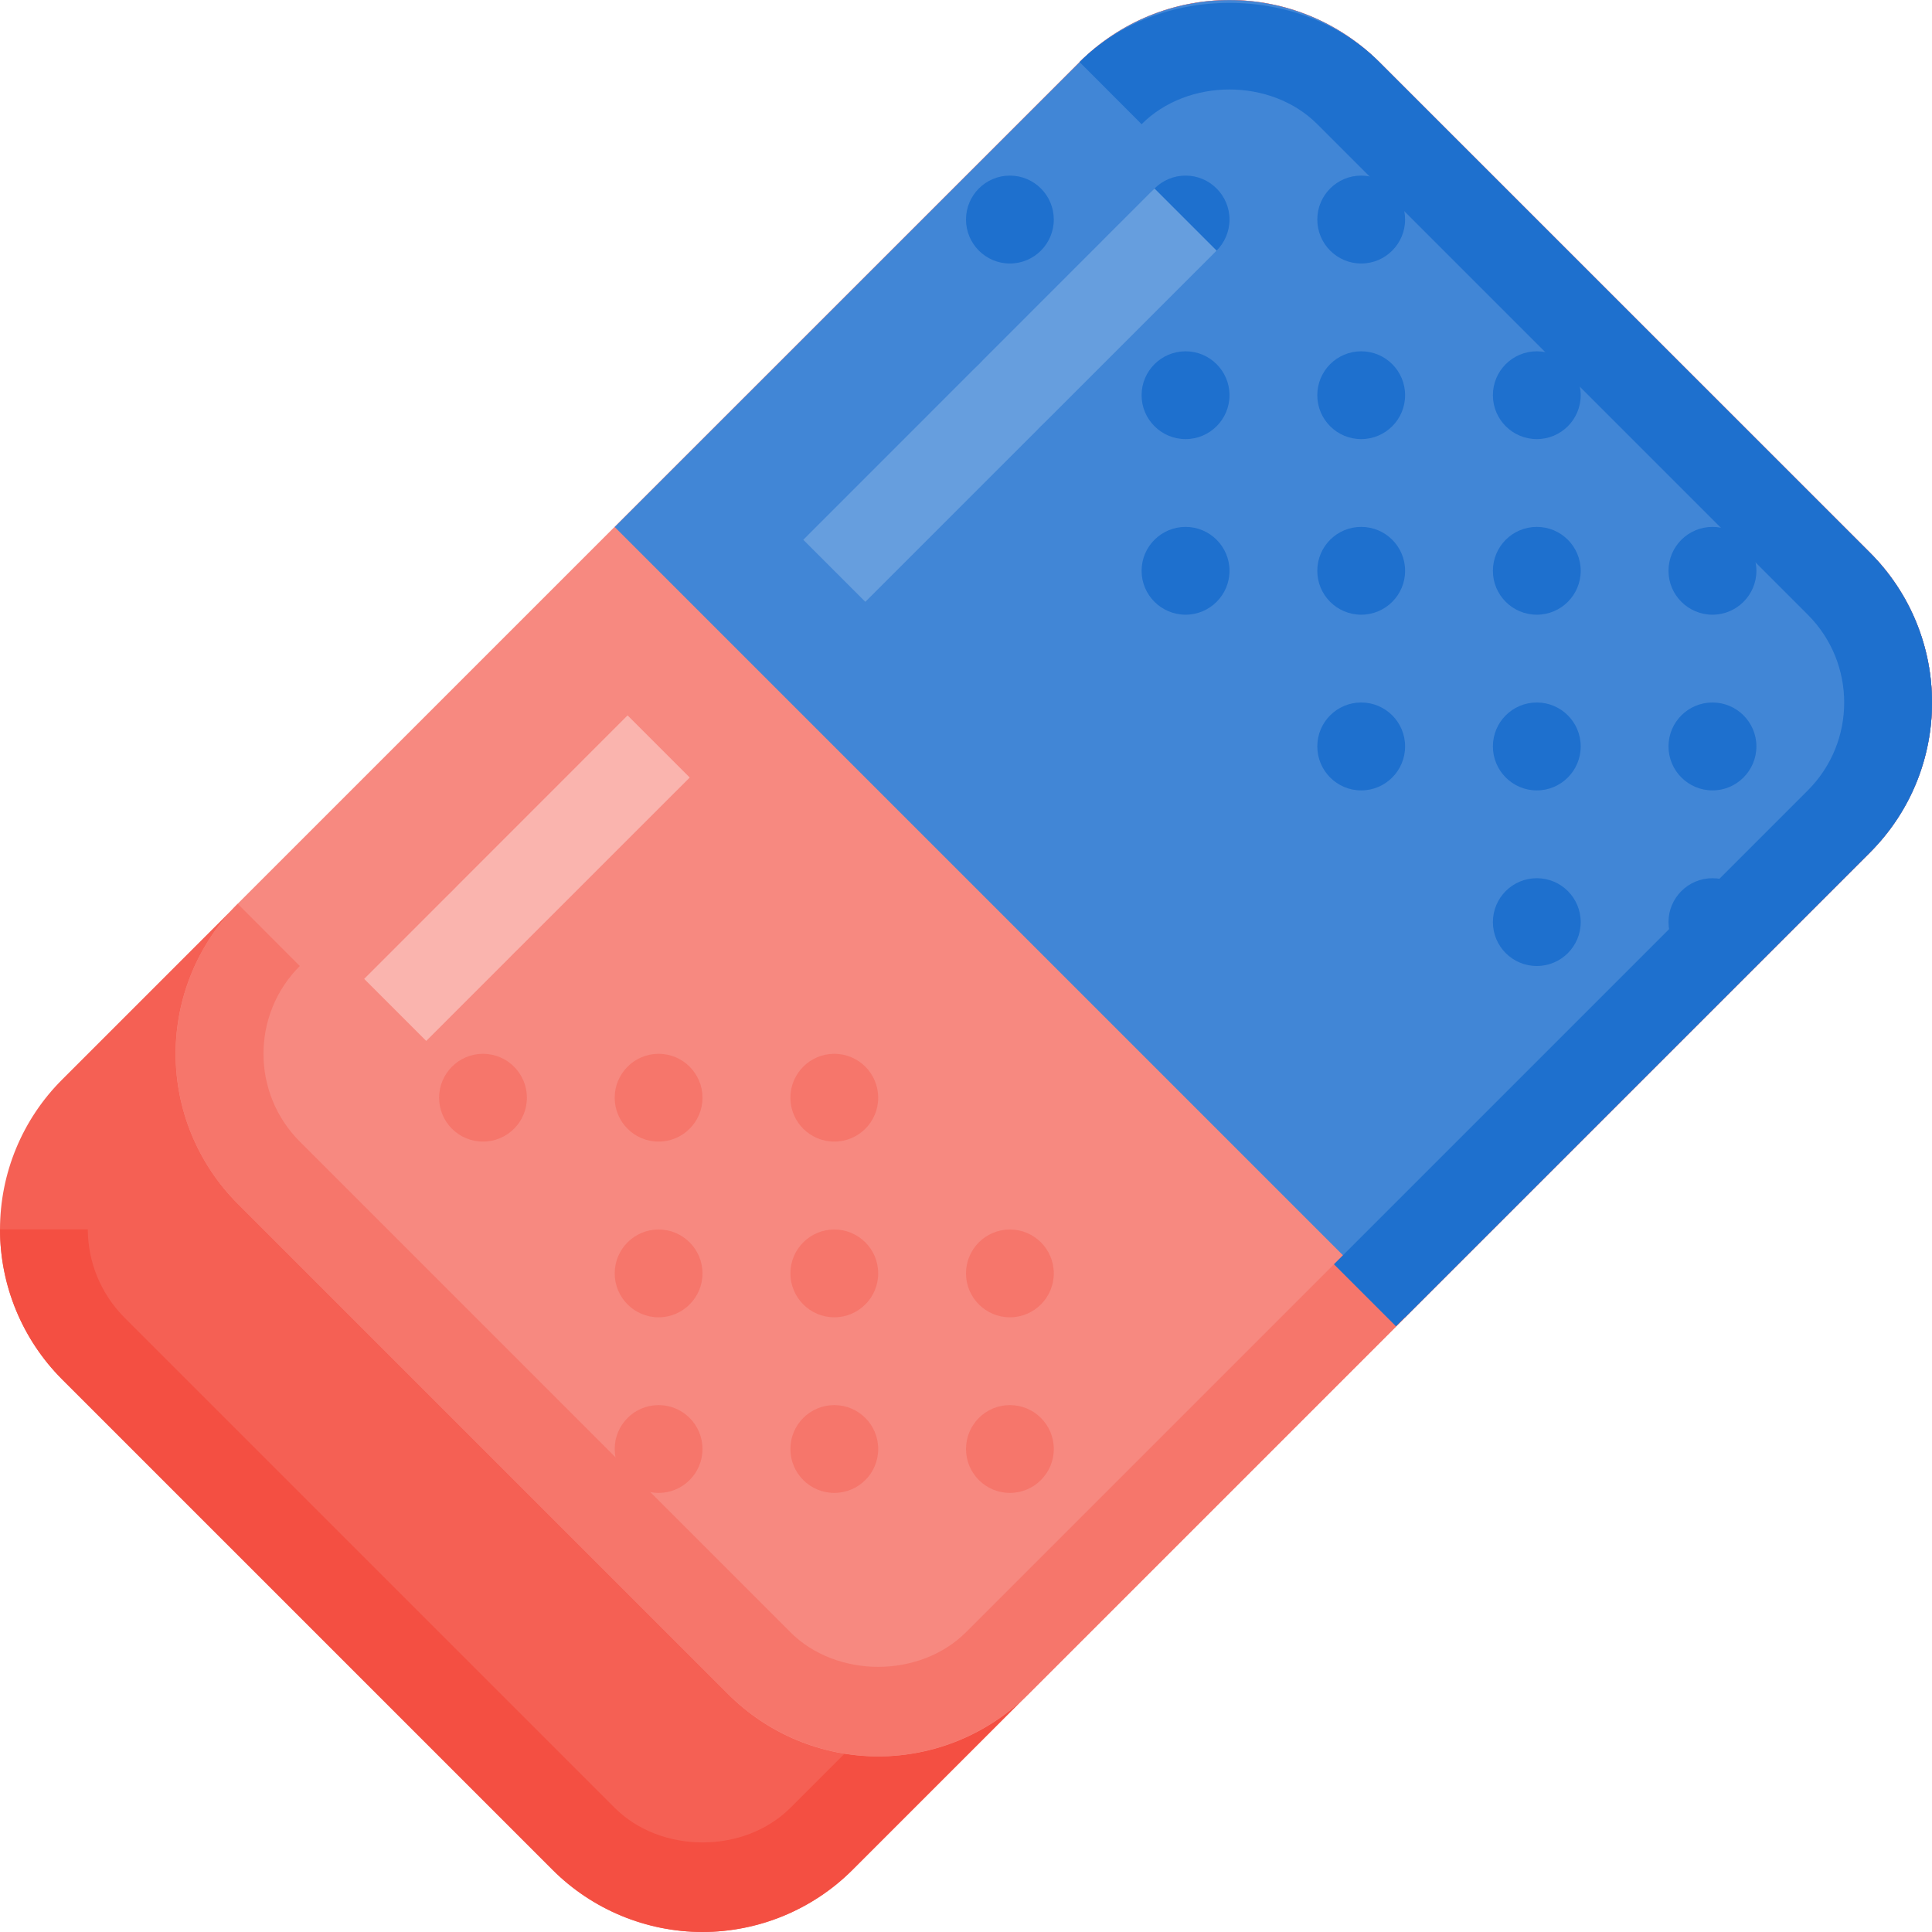 <svg width="18" height="18" viewBox="0 0 18 18" fill="none" xmlns="http://www.w3.org/2000/svg">
<g clip-path="url(#clip0_2:10631)">
<path d="M0.579 12.851L5.149 17.422C5.519 17.792 6.022 18 6.545 18C7.069 18 7.572 17.792 7.942 17.422L17.422 7.942C17.792 7.572 18 7.069 18 6.545C18 6.022 17.792 5.519 17.422 5.149L12.851 0.579C12.481 0.208 11.978 0 11.455 0C10.931 0 10.428 0.208 10.058 0.579L0.579 10.058C0.208 10.428 0 10.931 0 11.455C0 11.978 0.208 12.481 0.579 12.851Z" fill="#F56054"/>
<path d="M6.545 18C6.022 17.998 5.52 17.791 5.149 17.421L0.578 12.851C0.209 12.48 0.001 11.978 0 11.454H0.818C0.819 11.761 0.941 12.055 1.157 12.273L5.727 16.843C6.158 17.273 6.933 17.273 7.364 16.843L16.843 7.364L17.422 7.942L7.942 17.421C7.571 17.791 7.069 17.998 6.545 18Z" fill="#F44F42"/>
<path d="M2.215 11.215L6.785 15.785C7.156 16.156 7.658 16.364 8.182 16.364C8.706 16.364 9.208 16.156 9.579 15.785L17.422 7.942C17.792 7.572 18 7.069 18 6.545C18 6.022 17.792 5.519 17.422 5.149L12.851 0.579C12.481 0.208 11.978 0 11.455 0C10.931 0 10.428 0.208 10.058 0.579L2.215 8.421C1.845 8.792 1.636 9.294 1.636 9.818C1.636 10.342 1.845 10.844 2.215 11.215Z" fill="#F78980"/>
<path d="M8.182 16.364C7.658 16.362 7.157 16.154 6.785 15.785L2.215 11.215C1.444 10.443 1.444 9.193 2.215 8.421L2.793 9C2.342 9.452 2.342 10.184 2.793 10.636L7.364 15.207C7.794 15.637 8.569 15.637 9 15.207L16.843 7.364C17.295 6.912 17.295 6.179 16.843 5.727L12.273 1.157C11.842 0.726 11.067 0.726 10.636 1.157L10.058 0.578C10.793 -0.157 12.116 -0.157 12.851 0.578L17.422 5.149C18.193 5.92 18.193 7.171 17.422 7.942L9.579 15.785C9.207 16.154 8.705 16.362 8.182 16.364Z" fill="#F6766B"/>
<path d="M17.422 5.15L12.851 0.58C12.08 -0.192 10.829 -0.192 10.058 0.58L5.727 4.91L13.091 12.274L17.422 7.943C18.193 7.172 18.193 5.921 17.422 5.15Z" fill="#4186D6"/>
<path d="M13.006 12.357L12.428 11.779L16.843 7.364C17.295 6.912 17.295 6.179 16.843 5.727L12.273 1.157C11.842 0.726 11.067 0.726 10.636 1.157L10.058 0.578C10.793 -0.157 12.116 -0.157 12.851 0.578L17.422 5.149C18.193 5.92 18.193 7.171 17.422 7.942L13.006 12.357Z" fill="#1E70CE"/>
<path d="M11.455 2.045C11.455 2.271 11.271 2.455 11.046 2.455C10.82 2.455 10.636 2.271 10.636 2.045C10.636 1.82 10.82 1.636 11.046 1.636C11.271 1.636 11.455 1.82 11.455 2.045Z" fill="#1E70CE"/>
<path d="M13.091 3.682C13.091 3.908 12.908 4.091 12.682 4.091C12.456 4.091 12.273 3.908 12.273 3.682C12.273 3.456 12.456 3.273 12.682 3.273C12.908 3.273 13.091 3.456 13.091 3.682Z" fill="#1E70CE"/>
<path d="M14.727 5.318C14.727 5.544 14.544 5.727 14.318 5.727C14.092 5.727 13.909 5.544 13.909 5.318C13.909 5.092 14.092 4.909 14.318 4.909C14.544 4.909 14.727 5.092 14.727 5.318Z" fill="#1E70CE"/>
<path d="M16.364 6.954C16.364 7.18 16.18 7.364 15.955 7.364C15.729 7.364 15.545 7.18 15.545 6.954C15.545 6.728 15.729 6.545 15.955 6.545C16.18 6.545 16.364 6.728 16.364 6.954Z" fill="#1E70CE"/>
<path d="M14.727 8.591C14.727 8.817 14.544 9 14.318 9C14.092 9 13.909 8.817 13.909 8.591C13.909 8.365 14.092 8.182 14.318 8.182C14.544 8.182 14.727 8.365 14.727 8.591Z" fill="#1E70CE"/>
<path d="M13.091 6.954C13.091 7.18 12.908 7.364 12.682 7.364C12.456 7.364 12.273 7.18 12.273 6.954C12.273 6.728 12.456 6.545 12.682 6.545C12.908 6.545 13.091 6.728 13.091 6.954Z" fill="#1E70CE"/>
<path d="M11.455 5.318C11.455 5.544 11.271 5.727 11.046 5.727C10.82 5.727 10.636 5.544 10.636 5.318C10.636 5.092 10.82 4.909 11.046 4.909C11.271 4.909 11.455 5.092 11.455 5.318Z" fill="#1E70CE"/>
<path d="M6.545 10.227C6.545 10.453 6.362 10.636 6.136 10.636C5.91 10.636 5.727 10.453 5.727 10.227C5.727 10.002 5.91 9.818 6.136 9.818C6.362 9.818 6.545 10.002 6.545 10.227Z" fill="#F6766B"/>
<path d="M4.909 8.591C4.909 8.817 4.726 9 4.5 9C4.274 9 4.091 8.817 4.091 8.591C4.091 8.365 4.274 8.182 4.5 8.182C4.726 8.182 4.909 8.365 4.909 8.591Z" fill="#F6766B"/>
<path d="M8.182 10.227C8.182 10.453 7.999 10.636 7.773 10.636C7.547 10.636 7.364 10.453 7.364 10.227C7.364 10.002 7.547 9.818 7.773 9.818C7.999 9.818 8.182 10.002 8.182 10.227Z" fill="#F6766B"/>
<path d="M4.909 10.227C4.909 10.453 4.726 10.636 4.5 10.636C4.274 10.636 4.091 10.453 4.091 10.227C4.091 10.002 4.274 9.818 4.5 9.818C4.726 9.818 4.909 10.002 4.909 10.227Z" fill="#F6766B"/>
<path d="M9.818 11.864C9.818 12.089 9.635 12.273 9.409 12.273C9.183 12.273 9 12.089 9 11.864C9 11.638 9.183 11.455 9.409 11.455C9.635 11.455 9.818 11.638 9.818 11.864Z" fill="#F6766B"/>
<path d="M8.182 13.5C8.182 13.726 7.999 13.909 7.773 13.909C7.547 13.909 7.364 13.726 7.364 13.5C7.364 13.274 7.547 13.091 7.773 13.091C7.999 13.091 8.182 13.274 8.182 13.5Z" fill="#F6766B"/>
<path d="M8.182 11.864C8.182 12.089 7.999 12.273 7.773 12.273C7.547 12.273 7.364 12.089 7.364 11.864C7.364 11.638 7.547 11.455 7.773 11.455C7.999 11.455 8.182 11.638 8.182 11.864Z" fill="#F6766B"/>
<path d="M6.545 13.5C6.545 13.726 6.362 13.909 6.136 13.909C5.91 13.909 5.727 13.726 5.727 13.5C5.727 13.274 5.91 13.091 6.136 13.091C6.362 13.091 6.545 13.274 6.545 13.5Z" fill="#F6766B"/>
<path d="M6.545 11.864C6.545 12.089 6.362 12.273 6.136 12.273C5.91 12.273 5.727 12.089 5.727 11.864C5.727 11.638 5.91 11.455 6.136 11.455C6.362 11.455 6.545 11.638 6.545 11.864Z" fill="#F6766B"/>
<path d="M9.818 13.5C9.818 13.726 9.635 13.909 9.409 13.909C9.183 13.909 9 13.726 9 13.5C9 13.274 9.183 13.091 9.409 13.091C9.635 13.091 9.818 13.274 9.818 13.5Z" fill="#F6766B"/>
<path d="M9.818 3.682C9.818 3.908 9.635 4.091 9.409 4.091C9.183 4.091 9 3.908 9 3.682C9 3.456 9.183 3.273 9.409 3.273C9.635 3.273 9.818 3.456 9.818 3.682Z" fill="#1E70CE"/>
<path d="M14.727 6.954C14.727 7.18 14.544 7.364 14.318 7.364C14.092 7.364 13.909 7.18 13.909 6.954C13.909 6.728 14.092 6.545 14.318 6.545C14.544 6.545 14.727 6.728 14.727 6.954Z" fill="#1E70CE"/>
<path d="M16.364 8.591C16.364 8.817 16.18 9 15.955 9C15.729 9 15.545 8.817 15.545 8.591C15.545 8.365 15.729 8.182 15.955 8.182C16.18 8.182 16.364 8.365 16.364 8.591Z" fill="#1E70CE"/>
<path d="M13.091 5.318C13.091 5.544 12.908 5.727 12.682 5.727C12.456 5.727 12.273 5.544 12.273 5.318C12.273 5.092 12.456 4.909 12.682 4.909C12.908 4.909 13.091 5.092 13.091 5.318Z" fill="#1E70CE"/>
<path d="M11.455 3.682C11.455 3.908 11.271 4.091 11.046 4.091C10.82 4.091 10.636 3.908 10.636 3.682C10.636 3.456 10.82 3.273 11.046 3.273C11.271 3.273 11.455 3.456 11.455 3.682Z" fill="#1E70CE"/>
<path d="M9.818 2.045C9.818 2.271 9.635 2.455 9.409 2.455C9.183 2.455 9 2.271 9 2.045C9 1.82 9.183 1.636 9.409 1.636C9.635 1.636 9.818 1.82 9.818 2.045Z" fill="#1E70CE"/>
<path d="M14.727 3.682C14.727 3.908 14.544 4.091 14.318 4.091C14.092 4.091 13.909 3.908 13.909 3.682C13.909 3.456 14.092 3.273 14.318 3.273C14.544 3.273 14.727 3.456 14.727 3.682Z" fill="#1E70CE"/>
<path d="M16.364 5.318C16.364 5.544 16.18 5.727 15.955 5.727C15.729 5.727 15.545 5.544 15.545 5.318C15.545 5.092 15.729 4.909 15.955 4.909C16.18 4.909 16.364 5.092 16.364 5.318Z" fill="#1E70CE"/>
<path d="M13.091 2.045C13.091 2.271 12.908 2.455 12.682 2.455C12.456 2.455 12.273 2.271 12.273 2.045C12.273 1.82 12.456 1.636 12.682 1.636C12.908 1.636 13.091 1.82 13.091 2.045Z" fill="#1E70CE"/>
<path d="M3.393 9.12L5.847 6.665L6.426 7.244L3.971 9.698L3.393 9.12Z" fill="#FAB4AE"/>
<path d="M7.484 5.029L10.756 1.756L11.335 2.335L8.062 5.607L7.484 5.029Z" fill="#669EDE"/>
</g>
<defs>
<clipPath id="clip0_2:10631">
<rect width="18" height="18" fill="white"/>
</clipPath>
</defs>
</svg>
